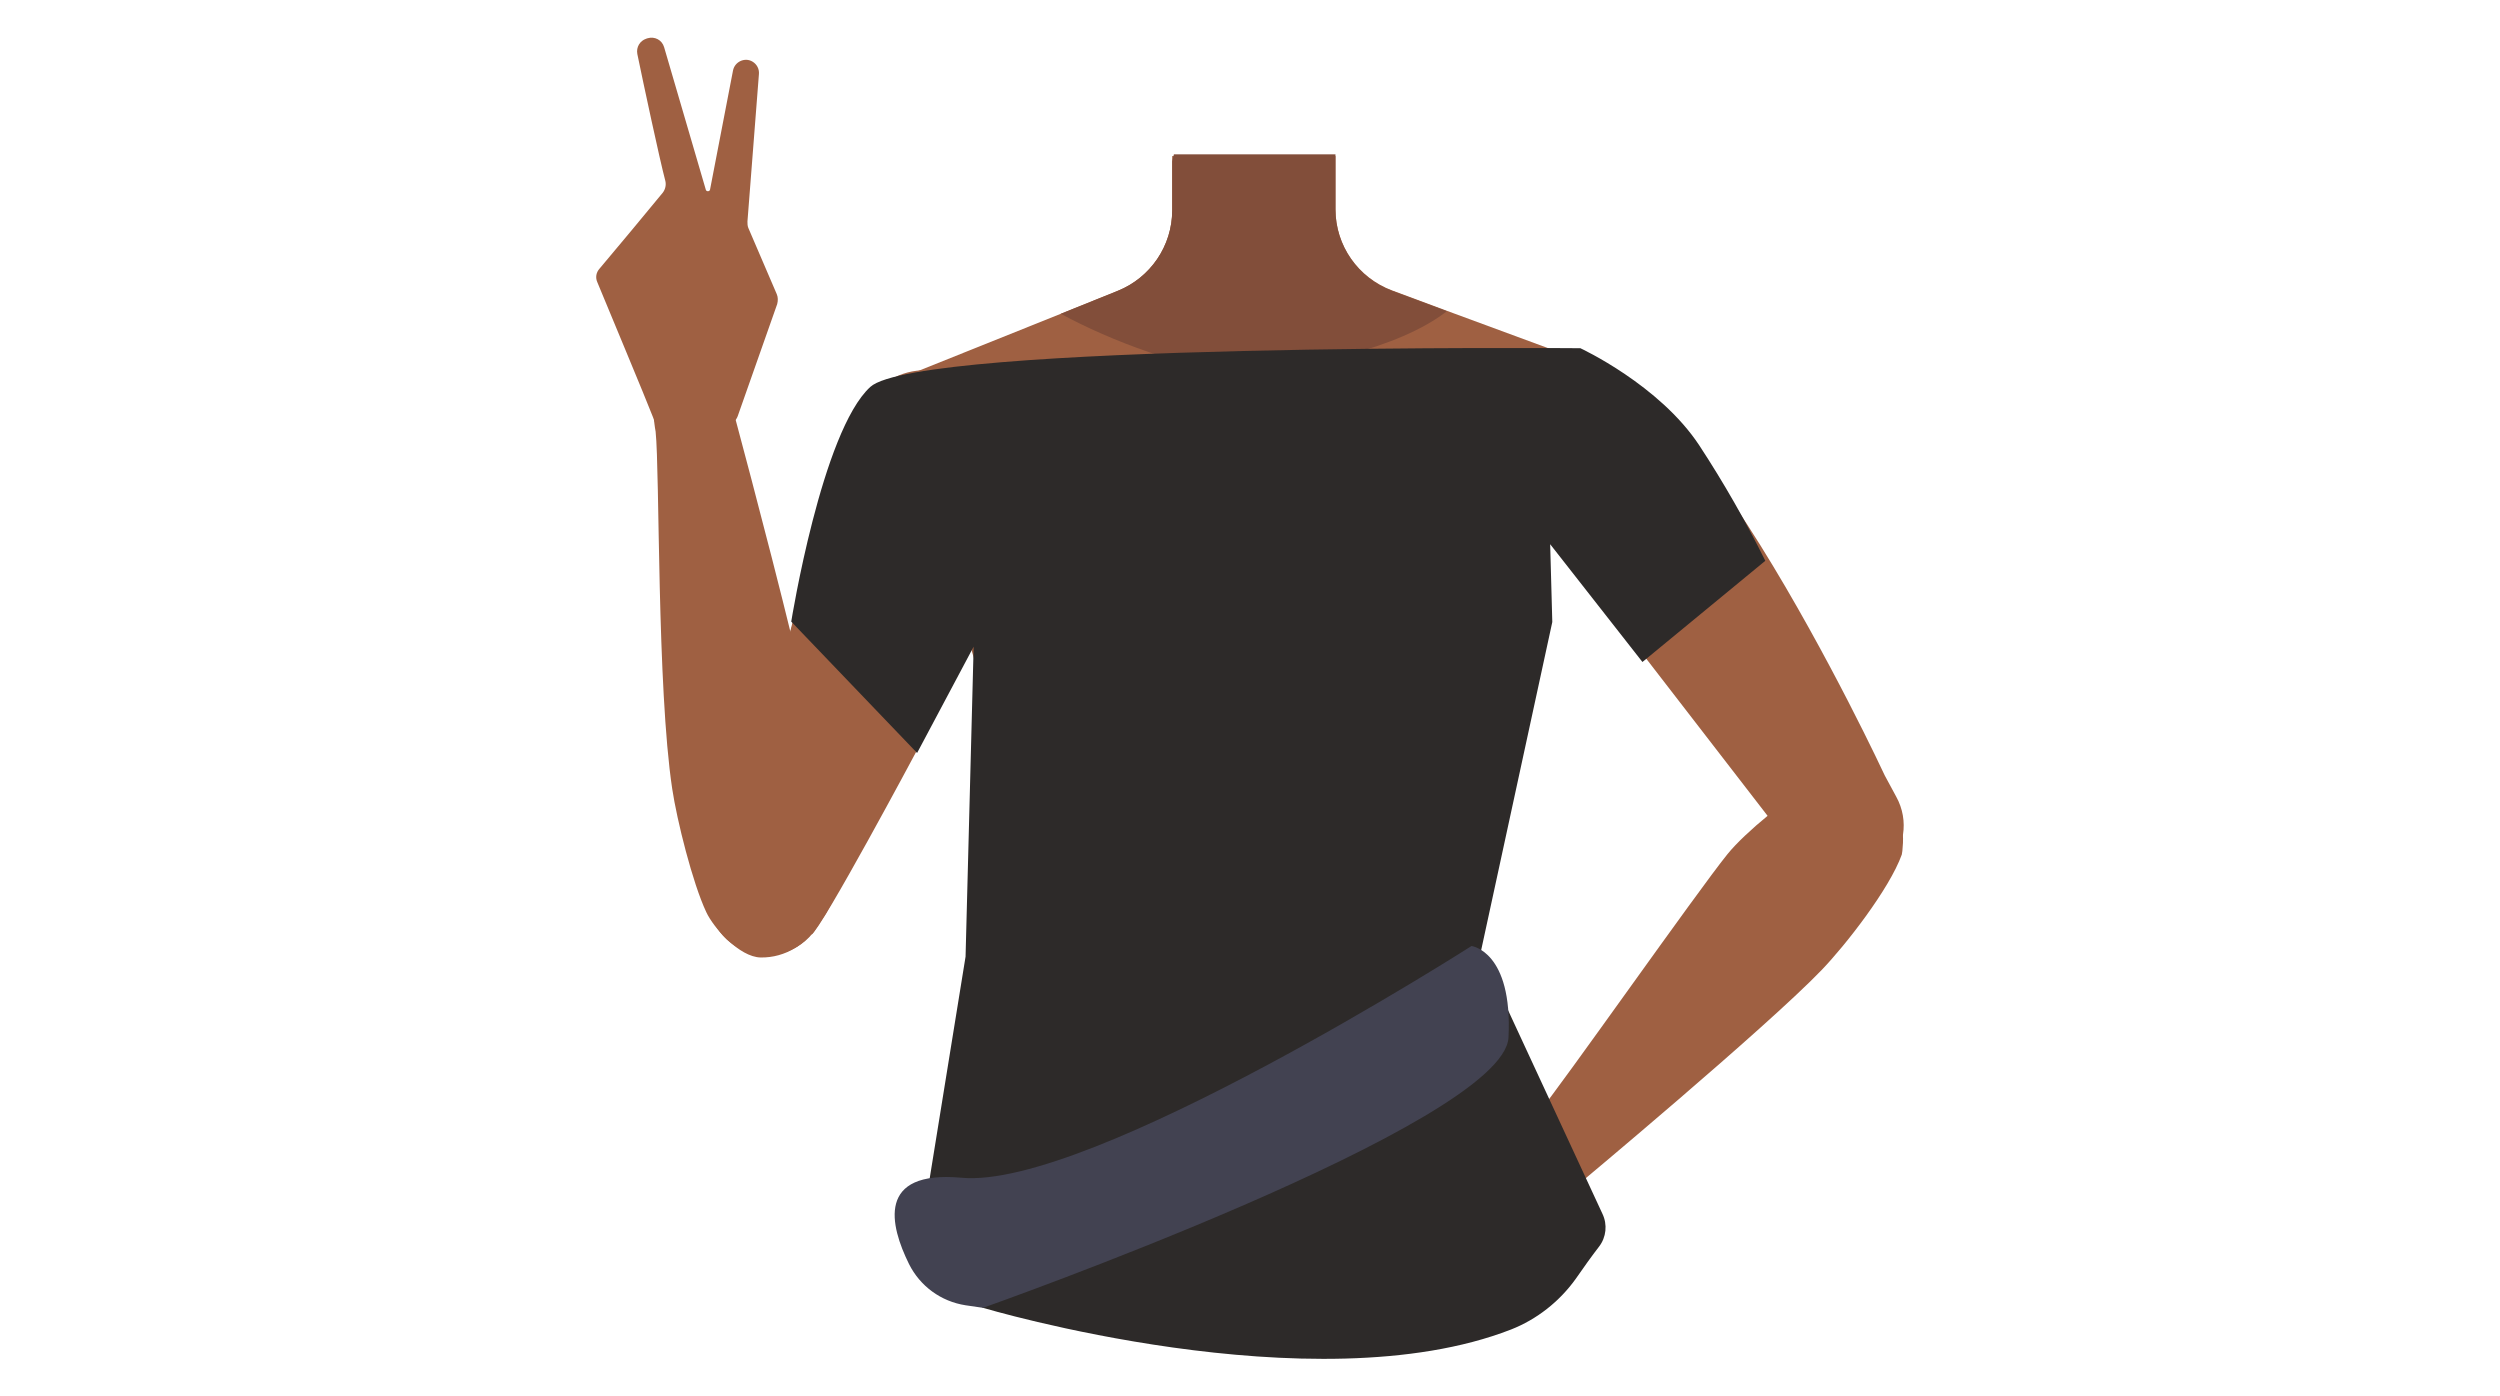 <?xml version="1.0" encoding="utf-8"?>
<!-- Generator: Adobe Illustrator 26.0.2, SVG Export Plug-In . SVG Version: 6.00 Build 0)  -->
<svg version="1.1" id="Calque_1" xmlns="http://www.w3.org/2000/svg" xmlns:xlink="http://www.w3.org/1999/xlink" x="0px" y="0px"
	 viewBox="0 0 588 328.3" style="enable-background:new 0 0 588 328.3;" xml:space="preserve">
<style type="text/css">
	.st0{fill:#9F6042;}
	.st1{fill:#824E3A;}
	.st2{fill:#2D2A29;}
	.st3{fill:#424251;}
</style>
<g>
	<g id="Calque_4">
		<path class="st0" d="M359.5,126.6l2.2,18.2l-21.1,75.3h-92.1L226,144.5l2.6-18.7l-17-36.8l37.9-15.2l13.4-5.4
			c7.7-3.1,12.8-10.6,12.8-18.9V36.7h38.4v12.5c0,8.5,5.3,16.1,13.3,19.1l12.9,4.8l38.5,14.2L359.5,126.6z"/>
		<path class="st1" d="M340.3,73.2c-11.1,8.7-34,13.9-49.7,13.9c-11.1,0-29.6-7-41.1-13.3l13.4-5.4c7.7-3.1,12.8-10.6,12.8-18.9V38
			l0.3-1.3l0.1-0.4h38v13c0,8.5,5.3,16.1,13.3,19.1L340.3,73.2z"/>
	</g>
	<g id="Calque_3">
		<path class="st0" d="M154.1,99.4c-2.7-6.9-11.1-26.9-13.6-33c-0.5-1.1-0.3-2.3,0.5-3.2c3.2-3.8,11.9-14.2,14.9-17.9
			c0.6-0.8,0.8-1.8,0.6-2.7c-1.4-5.3-5.2-23.1-6.6-29.9c-0.3-1.6,0.6-3.1,2.1-3.6l0.3-0.1c1.7-0.5,3.4,0.4,3.9,2.1l9.8,33.5
			c0.1,0.5,0.9,0.5,1,0l5.4-28c0.4-2.1,2.8-3.2,4.6-2.1l0,0c1,0.6,1.6,1.7,1.5,2.9l-2.7,34.7c0,0.5,0,1,0.2,1.5l6.7,15.6
			c0.3,0.7,0.3,1.5,0.1,2.3l-9.3,26.4c-0.4,1.1-1.4,1.9-2.6,2.1l-13.5,1.6C156,101.5,154.6,100.7,154.1,99.4z"/>
		<path class="st0" d="M422.7,200.9l2.9,2.9c4.8,5,12.7,5.2,17.8,0.5l0,0c4.6-4.4,5.7-11.3,2.6-16.9l-2.7-5
			c0,0-52.4-112.8-77.2-95.3l0,0c-9,6.4-15,20.3-8.5,29.5L422.7,200.9z"/>
		<path class="st0" d="M222.7,163l-28.4,51.8l-2.3,3.5c-3.9,6.1-11.9,8.1-18.2,4.7l0,0c-5.8-3.1-8.6-9.8-6.8-16.1l1.6-5.6
			c0,0,14.5-40.5,17.7-54.5c3.9-17.1,9.6-69.6,39.4-58.1l0,0c10.9,4.2,20.4,16.6,15.8,27.3L222.7,163z"/>
		<path class="st0" d="M441.5,184.2L441.5,184.2c4.4,3.8,6.6,9.5,6,15.1c0,0.6-0.1,1.1-0.2,1.7c-2.9,8.1-13.3,21.4-18.9,27.2
			c-13.1,13.6-57.2,50.4-57.2,50.4l0,0c-3.5,2-8.1,0.5-10.6-3.5l-0.6-0.9c-2.3-3.7-2.1-8.4,0.6-11.1c0.5-0.5,0.9-1,1.2-1.3
			c5.4-6.5,37.3-52,44.5-60.9c4.2-5.2,14.6-13.6,20.3-16.7C429.8,182.3,437.8,181,441.5,184.2z"/>
		<path class="st0" d="M178.9,225.2L178.9,225.2c5.8,0.1,11.1-3.2,13.8-8.3c0.3-0.5,0.6-1,0.8-1.5c2-9,0.6-27.8-0.9-36.8
			c-1.1-6.3-3.4-16.5-6.1-27.6c-6.3-25.8-14.7-56.8-14.7-56.8l0,0c-1.9-4.3-6.7-6.4-11.1-4.9l-1,0.4c-4.1,1.4-6.5,5.6-5.8,9.8
			c0.1,0.8,0.2,1.5,0.3,2c1,9.5,0.3,60.1,3.9,84c1.1,7.4,4.8,22.2,8,29C167.8,218.2,173.9,225.1,178.9,225.2z"/>
		<path class="st0" d="M196.6,188.1c-1-10.1-4.9-29.5-10.8-39.2l0.8-2.6l28.9,30.5c0,0-22.2,41.6-24.7,43.1
			C190.8,219.8,198.1,203.9,196.6,188.1z"/>
		<path class="st2" d="M186.1,146.2c0,0,7.2-44.8,18.6-55.2s167-9.1,167-9.1s18.6,8.6,28,22.9c5.7,8.7,10.9,17.8,15.5,27.1
			l-28.9,23.8L364.6,128l0.5,18.3l-16.8,77.5l28.6,61.7c1.2,2.5,0.9,5.5-0.8,7.7c-1.7,2.2-3.7,5-5.5,7.6c-3.8,5.3-9.1,9.5-15.2,11.9
			c-46.5,18.1-124.2-5.1-124.2-5.1l-15.7-10.9l11.6-71.7l1.9-72.9l-13.3,25L186.1,146.2z"/>
		<polyline class="st0" points="374.7,250.1 372.6,254.9 376.1,262.7 380,270.2 383,265.7 388.9,260.1 		"/>
	</g>
	<g>
		<path class="st3" d="M346.1,222.5c0,0-89.8,57.4-120,54.5c-20-1.8-16.8,11.2-12.3,20.3c2.6,5.2,7.5,8.8,13.3,9.7l4.1,0.6
			c0,0,122.6-43.3,123.6-63.6S346.1,222.5,346.1,222.5z"/>
	</g>
</g>
</svg>
